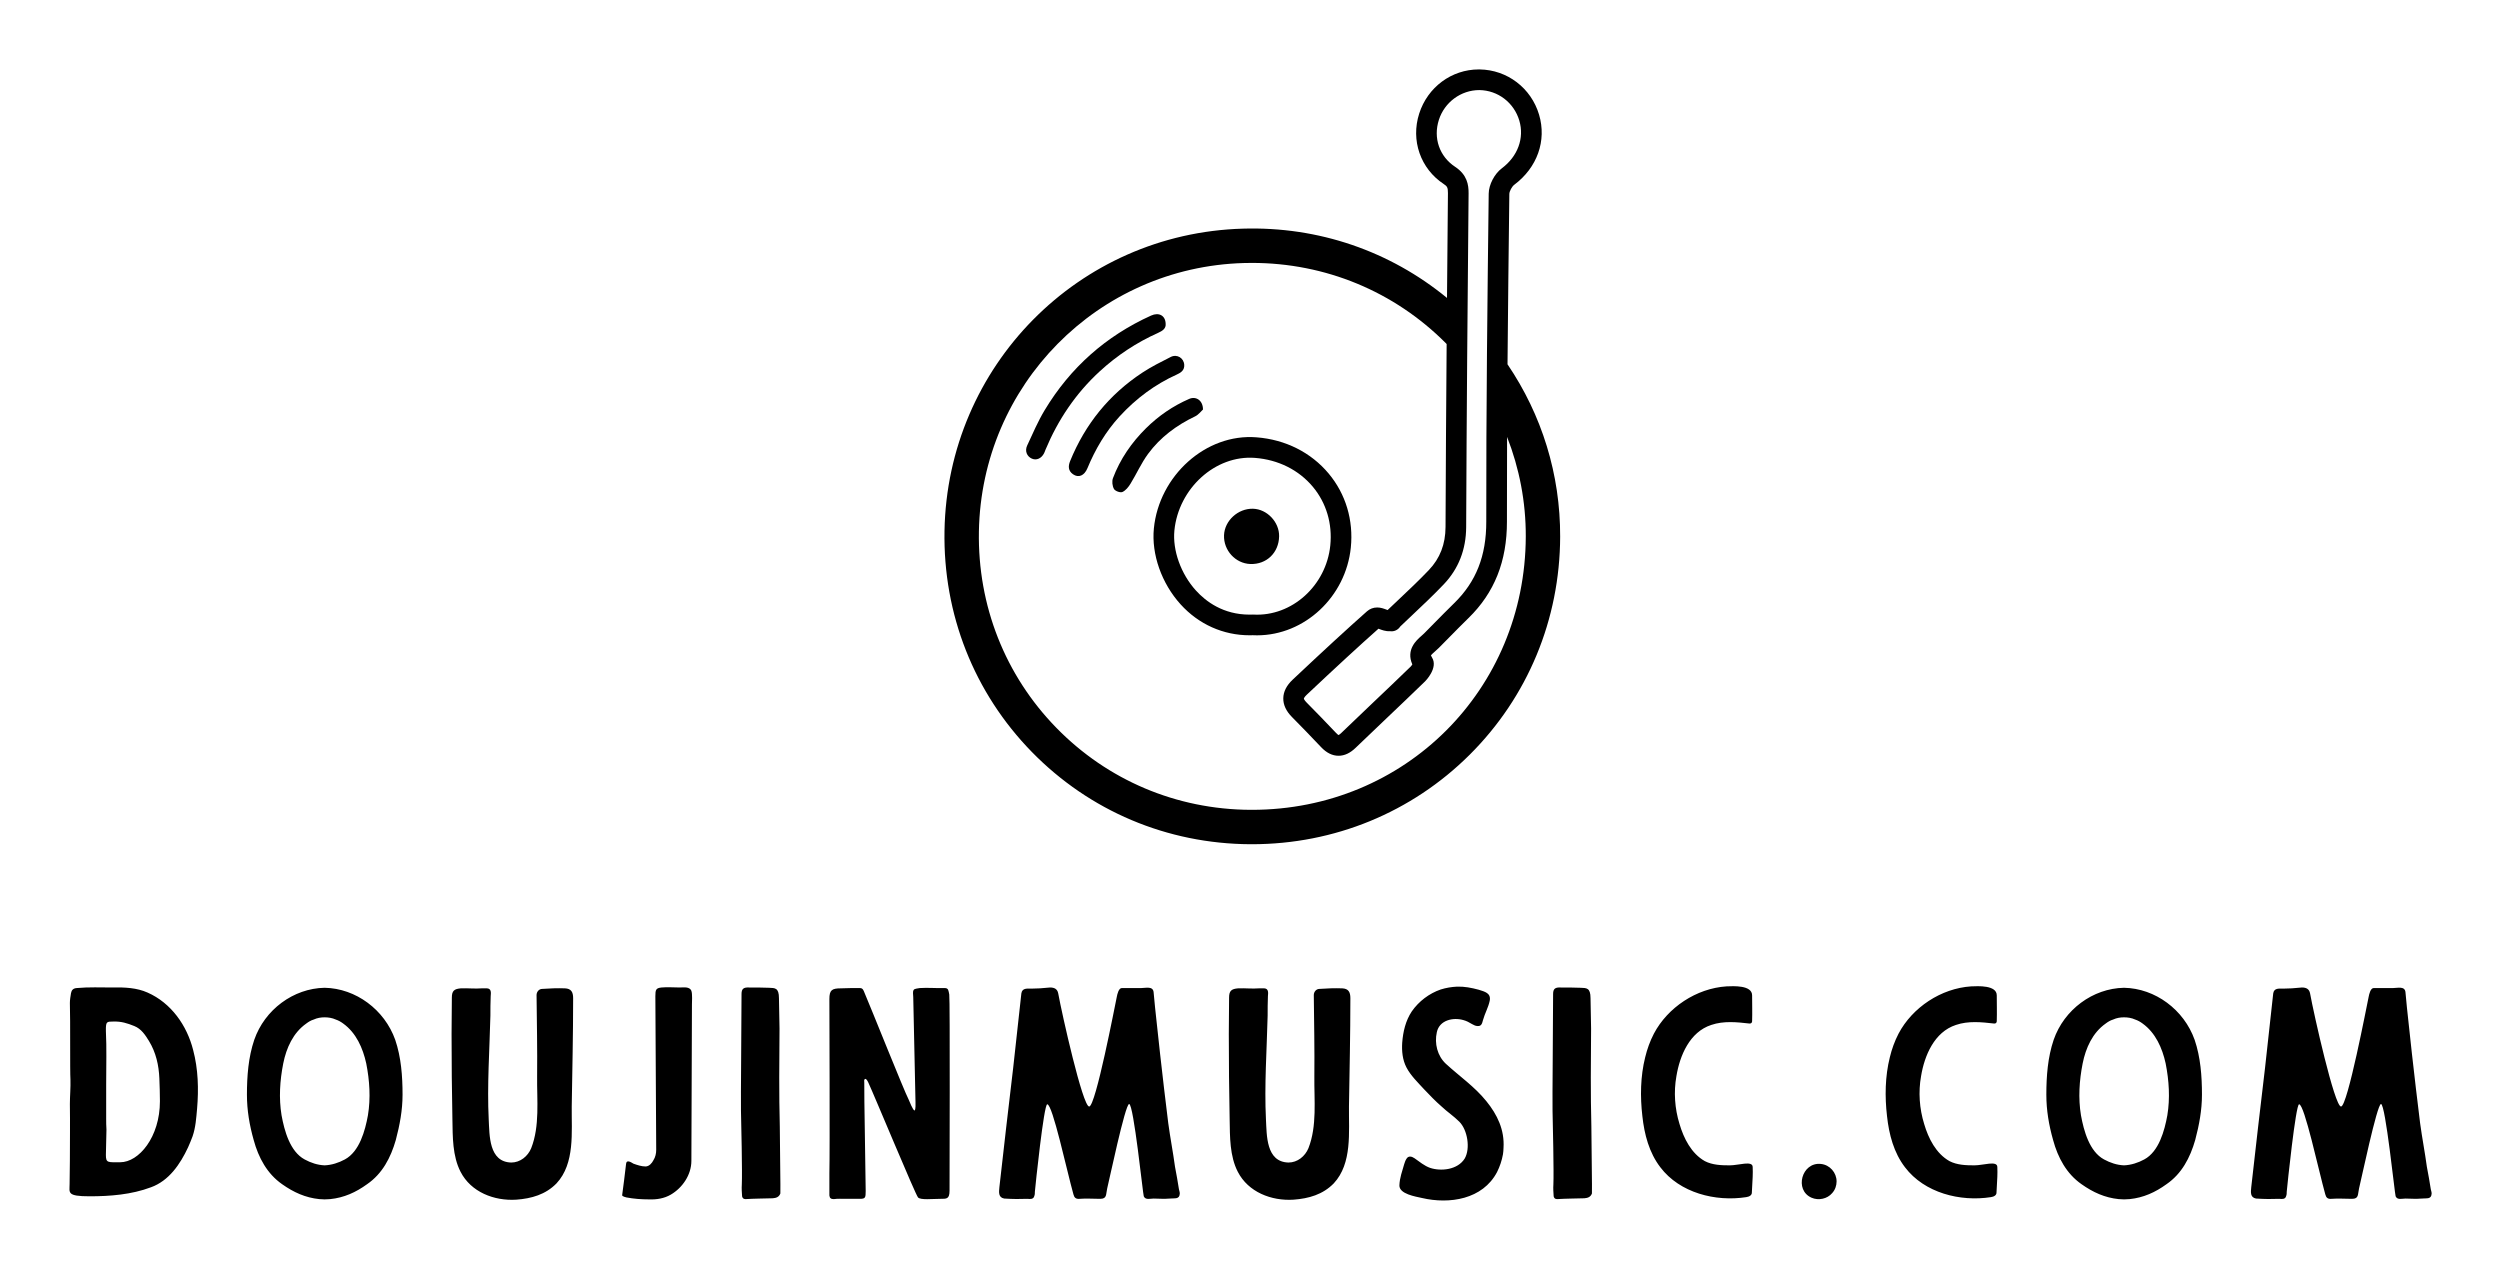 
        <svg xmlns="http://www.w3.org/2000/svg" xmlns:xlink="http://www.w3.org/1999/xlink" version="1.1" width="3176.471" height="1613.361" viewBox="0 0 3176.471 1613.361">
			
			<g transform="scale(8.824) translate(10, 10)">
				<defs id="SvgjsDefs2683"/><g id="SvgjsG2684" featureKey="symbolFeature-0" transform="matrix(1.321,0,0,1.321,104.273,-10.27)" fill="#000"><g xmlns="http://www.w3.org/2000/svg"><path d="M50.073,55.658c-1.63-0.042-3.096,1.301-3.156,2.888c-0.062,1.65,1.246,3.08,2.868,3.137   c1.766,0.061,3.104-1.227,3.137-3.019C52.951,57.114,51.608,55.696,50.073,55.658z"/><path d="M33.373,40.678c1.892-1.738,4.009-3.139,6.354-4.188c0.482-0.216,0.884-0.476,0.826-1.01   c-0.029-0.884-0.737-1.263-1.584-0.879c-4.93,2.231-8.805,5.672-11.595,10.3c-0.741,1.229-1.309,2.566-1.917,3.872   c-0.276,0.595-0.027,1.181,0.509,1.421c0.501,0.225,1.042-0.01,1.337-0.587c0.062-0.122,0.101-0.251,0.152-0.377   C28.821,45.96,30.756,43.081,33.373,40.678z"/><path d="M41.792,41.019c0.455-0.205,0.825-0.479,0.788-1.053c-0.048-0.74-0.788-1.197-1.471-0.852   c-1.044,0.53-2.1,1.055-3.075,1.696c-3.632,2.386-6.249,5.621-7.888,9.644c-0.226,0.554-0.229,1.068,0.313,1.447   c0.601,0.42,1.229,0.162,1.571-0.664c0.861-2.081,1.991-3.996,3.519-5.66C37.328,43.644,39.392,42.1,41.792,41.019z"/><path d="M43.766,45.589c0.38-0.181,0.661-0.571,0.857-0.747c0-1-0.767-1.479-1.504-1.157c-1.772,0.772-3.347,1.852-4.72,3.213   c-1.572,1.559-2.805,3.353-3.588,5.426c-0.129,0.342-0.069,0.861,0.112,1.182c0.13,0.227,0.69,0.432,0.916,0.328   c0.362-0.161,0.667-0.549,0.887-0.908c0.658-1.07,1.17-2.241,1.911-3.247C39.969,47.871,41.735,46.559,43.766,45.589z"/><path d="M77.818,39.915c0.053-6.427,0.128-12.713,0.199-18.579c0.004-0.277,0.286-0.804,0.531-0.986   c2.514-1.881,3.552-4.809,2.711-7.642c-0.864-2.911-3.471-4.895-6.483-4.935c-0.005,0-0.085-0.001-0.089-0.001   c-2.967,0-5.577,1.936-6.496,4.813c-0.934,2.923,0.141,6.009,2.676,7.68c0.369,0.244,0.461,0.374,0.457,0.997   c-0.035,3.738-0.069,7.558-0.102,11.417c-6.217-5.105-13.998-7.801-22.256-7.552C31.052,25.632,16.768,40.1,16.448,58.065   c-0.161,9.095,3.219,17.652,9.517,24.1c6.291,6.438,14.742,10.012,23.796,10.062h0.192c8.992,0,17.426-3.467,23.745-9.76   c6.329-6.305,9.831-14.745,9.858-23.768C83.578,51.92,81.564,45.437,77.818,39.915z M73.311,57.655   c0.048-12.228,0.156-24.673,0.264-36.373c0.007-0.947-0.162-2.031-1.469-2.895c-1.709-1.127-2.404-3.136-1.771-5.116   c0.61-1.913,2.399-3.248,4.411-3.248l0,0c2.023,0.027,3.774,1.363,4.357,3.324c0.565,1.907-0.164,3.899-1.902,5.2   c-0.807,0.604-1.423,1.79-1.434,2.761c-0.133,11.047-0.283,23.565-0.265,35.759c0.007,3.73-1.108,6.559-3.513,8.9   c-0.732,0.715-1.45,1.444-2.17,2.174c-0.361,0.369-0.723,0.736-1.088,1.104c-0.097,0.098-0.202,0.188-0.308,0.281   c-0.524,0.461-1.694,1.489-0.981,3.101c-0.056,0.089-0.121,0.179-0.174,0.231c-1.364,1.324-2.741,2.635-4.119,3.943   c-1.152,1.096-2.303,2.191-3.447,3.295c-0.16,0.154-0.26,0.212-0.303,0.232c-0.04-0.021-0.128-0.08-0.264-0.225   c-1.105-1.174-2.248-2.342-3.222-3.328c-0.239-0.244-0.292-0.391-0.292-0.423c0.002-0.032,0.061-0.182,0.315-0.422   c3.193-3.009,5.754-5.366,7.816-7.196c0.013,0.006,0.028,0.012,0.044,0.018c0.301,0.111,0.727,0.285,1.221,0.254   c0.414,0.064,0.838-0.121,1.082-0.473c0.009-0.012,0.016-0.025,0.025-0.038c0.434-0.416,0.871-0.829,1.309-1.241   c1.143-1.078,2.324-2.192,3.434-3.357C72.479,62.208,73.3,60.108,73.311,57.655z M49.953,88.478h-0.172   c-8.043-0.045-15.549-3.217-21.134-8.934c-5.592-5.723-8.592-13.328-8.449-21.412c0.284-15.957,12.967-28.808,28.875-29.256   c0.295-0.008,0.59-0.013,0.883-0.013c8.008,0,15.514,3.106,21.137,8.747c0.031,0.031,0.059,0.065,0.09,0.096   c-0.051,6.609-0.096,13.305-0.121,19.939c-0.008,1.886-0.603,3.422-1.82,4.699c-1.068,1.123-2.228,2.215-3.348,3.273   c-0.383,0.361-0.766,0.722-1.146,1.085c-0.055-0.019-0.111-0.04-0.16-0.059c-0.264-0.099-0.592-0.222-0.977-0.222   c-0.417,0-0.804,0.146-1.117,0.424c-2.118,1.875-4.768,4.31-8.096,7.447c-0.666,0.627-1.01,1.307-1.021,2.02   c-0.014,0.711,0.303,1.398,0.939,2.043c0.963,0.977,2.094,2.133,3.183,3.291c0.587,0.623,1.226,0.939,1.899,0.939   c0.65,0,1.264-0.285,1.869-0.871c1.141-1.1,2.287-2.191,3.436-3.282c1.383-1.315,2.768-2.632,4.135-3.962   c0.016-0.014,1.455-1.461,0.752-2.594c-0.085-0.139-0.108-0.217-0.119-0.223c0.055-0.1,0.286-0.303,0.441-0.439   c0.144-0.127,0.287-0.253,0.418-0.385c0.367-0.369,0.732-0.74,1.097-1.111c0.708-0.719,1.415-1.438,2.136-2.141   c2.828-2.756,4.199-6.195,4.192-10.516c-0.005-3.066,0.001-6.153,0.015-9.233c1.34,3.423,2.051,7.087,2.039,10.858   C79.754,75.393,66.641,88.478,49.953,88.478z"/><path d="M60.738,59.89c0.304-2.977-0.553-5.842-2.414-8.066c-1.926-2.305-4.715-3.707-7.855-3.949   c-5.527-0.451-10.632,4.189-11.199,9.926c-0.278,2.815,0.838,5.988,2.915,8.281c1.969,2.172,4.638,3.369,7.516,3.369   c0,0,0,0,0.001,0c0.116,0,0.231-0.002,0.349-0.006c0.156,0.008,0.312,0.012,0.468,0.012C55.704,69.456,60.193,65.253,60.738,59.89z    M50.121,67.195l-0.051-0.003l-0.051,0.002c-0.107,0.004-0.213,0.006-0.319,0.006c-2.865,0-4.761-1.43-5.848-2.63   c-1.639-1.808-2.559-4.38-2.344-6.55c0.451-4.559,4.447-8.24,8.788-7.904c2.531,0.195,4.769,1.314,6.302,3.148   c1.468,1.758,2.145,4.029,1.902,6.396C58.057,64.03,54.32,67.425,50.121,67.195z"/></g></g><g id="SvgjsG2685" featureKey="nameFeature-0" transform="matrix(1.013,0,0,1.013,-2.005,122.143)" fill="#000"><path d="M18.84 32.64 c0.24 -0.52 0.44 -1.04 0.64 -1.56 c0.44 -1.28 0.52 -2.6 0.64 -3.92 c0.24 -2.8 0.16 -5.64 -0.56 -8.36 c-0.88 -3.48 -3.12 -6.68 -6.48 -8.16 c-1.52 -0.68 -3.24 -0.76 -4.88 -0.72 c-1.72 0 -3.48 -0.08 -5.2 0.08 c-0.48 0.04 -0.72 0.28 -0.8 0.72 c-0.08 0.48 -0.16 0.96 -0.16 1.4 c0.08 2.44 0 9.68 0.08 10.88 c0.04 1.08 -0.08 2.4 -0.08 3.48 c0.04 2.68 0 5.4 0 8.08 c0 1.12 -0.04 2.2 -0.04 3.32 c0 1.2 -0.44 1.72 2.84 1.72 c2.92 0 5.96 -0.24 8.72 -1.28 c2.56 -0.92 4.16 -3.28 5.28 -5.68 z M7.2 28.48 l0 -4.8 c0 -3.04 0.08 -5 -0.04 -7.56 l0 -0.48 c0.04 -0.84 0.16 -0.88 1.04 -0.88 c1.16 -0.04 2 0.24 3 0.64 s1.56 1.28 2.08 2.12 c1 1.64 1.4 3.44 1.48 5.32 c0.04 1.08 0.08 2.16 0.08 3.24 c0 5.12 -3 8.68 -5.64 8.68 c-1.76 0 -2.04 0.12 -2.04 -1.04 c0 -1.2 0.08 -2.4 0.08 -3.6 c-0.04 -0.52 -0.04 -1.08 -0.04 -1.64 z M48.288 17.36 c0.84 2.48 1.04 5.16 1.04 7.8 c0 2.2 -0.4 4.32 -0.96 6.44 c-0.72 2.52 -1.92 4.8 -4.08 6.28 c-1.6 1.16 -3.28 1.92 -5.24 2.12 c-0.28 0 -0.52 0.04 -0.8 0.04 c-0.24 0 -0.48 -0.04 -0.76 -0.04 c-1.96 -0.2 -3.64 -0.96 -5.28 -2.12 c-2.12 -1.48 -3.36 -3.76 -4.04 -6.28 c-0.6 -2.12 -0.96 -4.24 -0.96 -6.44 c0 -2.64 0.2 -5.32 1.04 -7.8 c1.48 -4.28 5.56 -7.32 10 -7.4 c4.44 0.08 8.52 3.12 10.04 7.4 z M44.408 28.08 c0.4 -2.44 0.24 -4.92 -0.24 -7.36 c-0.48 -2.2 -1.44 -4.36 -3.28 -5.68 c-0.32 -0.24 -0.68 -0.44 -1.04 -0.56 c-0.52 -0.24 -1.08 -0.32 -1.6 -0.32 s-1.04 0.08 -1.56 0.32 c-0.4 0.12 -0.72 0.32 -1.04 0.56 c-1.88 1.32 -2.84 3.48 -3.28 5.68 c-0.48 2.44 -0.64 4.92 -0.24 7.36 c0.4 2.2 1.2 5.16 3.28 6.28 c0.88 0.48 1.84 0.8 2.84 0.84 c1 -0.04 2 -0.36 2.88 -0.84 c2.08 -1.12 2.88 -4.08 3.28 -6.28 z M56.296 16.56 c0 4.04 0.04 8.12 0.12 12.12 c0.04 2.44 0 5.2 1.16 7.44 c1.48 2.88 4.76 4.16 7.92 3.96 c2.16 -0.16 4.16 -0.72 5.72 -2.32 c2.64 -2.84 2.12 -7.28 2.16 -10.92 c0.08 -5.24 0.2 -10.12 0.2 -15.4 c0 -0.88 -0.28 -1.36 -1.16 -1.4 c-1.08 -0.04 -2.16 0 -3.24 0.08 c-0.44 0 -0.8 0.4 -0.8 0.88 c0.04 3.84 0.12 7.72 0.08 11.6 c-0.04 3.32 0.4 7 -0.84 10.16 c-0.48 1.16 -1.56 2.04 -2.84 2.04 c-3.2 -0.08 -3.08 -3.88 -3.2 -6.12 c-0.24 -4.88 0.12 -9.88 0.24 -14.76 c0 -0.92 0 -1.84 0.04 -2.76 c0.04 -0.48 0.12 -1.08 -0.52 -1.12 l-0.72 0 c-1 0.08 -2 -0.04 -3 0 c-0.96 0.08 -1.28 0.36 -1.28 1.32 c0 1.72 -0.04 3.48 -0.04 5.2 z M85.264 11.16 c0 0.56 0.12 19.52 0.12 21.84 c0 0.52 -0.12 1.04 -0.4 1.48 c-0.2 0.4 -0.6 0.88 -1.12 0.88 c-0.56 0 -1.16 -0.2 -1.72 -0.4 c-0.28 -0.16 -0.96 -0.64 -1.04 0 c-0.12 1.04 -0.44 3.68 -0.56 4.48 c0 0.2 0.52 0.28 0.6 0.32 c1.04 0.2 2.16 0.28 3.2 0.28 c1.08 0.04 2.16 -0.12 3.12 -0.68 c1.64 -0.96 2.92 -2.8 2.92 -4.8 l0.08 -22.24 c0 -0.24 0.08 -1.52 -0.08 -1.92 c-0.24 -0.64 -1.12 -0.48 -1.64 -0.48 c-0.88 0 -1.76 -0.08 -2.6 0 c-0.8 0.08 -0.88 0.32 -0.88 1.24 z M102.952 29.68 c-0.12 -4.56 -0.08 -9.4 -0.04 -13.92 c0 -1.4 -0.08 -2.92 -0.08 -4.32 c0 -1.52 -0.6 -1.44 -1.4 -1.48 c-1.16 -0.04 -1.68 -0.04 -2.84 -0.04 c-0.76 -0.04 -1.08 0.16 -1.08 0.92 c0 3.92 -0.12 15 -0.08 16.6 s0.2 8.88 0.12 10.48 c-0.04 0.56 0 1.12 0.04 1.68 c0.04 0.2 0.16 0.4 0.48 0.4 c1.32 -0.08 2.56 -0.08 3.88 -0.12 c0.48 -0.04 0.88 -0.16 1.08 -0.68 c0.04 -0.28 -0.08 -7.6 -0.08 -9.52 z M127.04 10.92 c0.12 0.56 0.04 27.2 0.04 27.88 c0 1.2 -0.44 1.16 -1.24 1.16 c-1.2 0 -2.88 0.2 -3.24 -0.2 c-0.32 -0.28 -6.24 -14.56 -7.08 -16.36 c-0.08 -0.16 -0.28 -0.56 -0.44 -0.48 c-0.2 0.08 -0.12 0.36 -0.12 0.52 c-0.04 1.4 0.2 13.48 0.2 15.4 c0 0.96 -0.04 1.12 -0.84 1.12 l-2 0 c-0.52 0 -1.16 -0.04 -1.68 0.04 c-0.4 0 -0.6 -0.12 -0.64 -0.52 l0 -3.16 c0.08 -3.36 0 -23.28 0 -24.76 c0 -1.28 0.36 -1.52 1.64 -1.52 c0.88 -0.04 1.76 -0.04 2.64 -0.04 c0.28 0 0.44 0.04 0.6 0.4 c1.08 2.52 5.68 14.08 6.4 15.48 c0.12 0.28 0.56 1.4 0.8 1.52 l0.04 0 c0.16 -0.16 0.12 -0.96 0.12 -1.2 c0 -0.6 -0.32 -14.64 -0.32 -14.92 c0 -0.4 -0.12 -0.76 0.08 -1.04 c0.12 -0.16 0.64 -0.2 0.84 -0.24 c1.12 -0.08 2.44 0.04 3.56 0 c0.56 0 0.52 0.4 0.64 0.92 z M139.928 10.04 c-0.4 0 -0.8 0.04 -1.2 0.04 c-0.6 0 -1.32 -0.12 -1.44 0.68 c-0.4 3.4 -0.76 7.16 -1.16 10.56 c-0.68 5.6 -1.32 11.36 -1.96 16.96 c-0.08 0.76 -0.16 1.48 0.68 1.64 c1.28 0.08 2.24 0.08 3.32 0.04 c0.4 0.04 0.84 0.08 0.96 -0.4 c0.08 -0.2 0.08 -0.4 0.08 -0.6 c0.08 -0.92 1.28 -12.44 1.76 -12.44 c0.76 0 2.76 9.36 3.72 12.8 c0.12 0.48 0.36 0.68 0.84 0.64 c1 -0.08 1.96 0 2.96 0 s0.8 -0.64 1 -1.48 c0.24 -0.92 2.56 -12 3.12 -12 c0.64 0 1.96 12.84 2.08 13.12 c0.24 0.56 0.92 0.32 1.4 0.32 c0.72 0 1.4 0.08 2.32 0 c0.68 -0.08 1.36 0.16 1.4 -0.72 c0 -0.2 -0.08 -0.4 -0.12 -0.6 c-0.16 -1 -0.36 -2.2 -0.56 -3.2 c-0.28 -2.08 -0.68 -4.12 -0.96 -6.2 c-0.4 -3.28 -0.8 -6.56 -1.16 -9.84 c-0.28 -2.8 -0.68 -5.96 -0.92 -8.76 c-0.08 -0.92 -1.12 -0.6 -1.76 -0.6 l-2.76 0 c-0.44 0 -0.64 0.84 -0.72 1.28 c-0.24 1.12 -3 15.56 -3.92 15.56 s-3.88 -13.2 -4.4 -16.08 c-0.12 -0.64 -0.56 -0.84 -1.16 -0.84 z M166.776 16.56 c0 4.04 0.04 8.12 0.12 12.12 c0.04 2.44 0 5.2 1.16 7.44 c1.48 2.88 4.76 4.16 7.92 3.96 c2.16 -0.16 4.16 -0.72 5.72 -2.32 c2.64 -2.84 2.12 -7.28 2.16 -10.92 c0.08 -5.24 0.2 -10.12 0.2 -15.4 c0 -0.88 -0.28 -1.36 -1.16 -1.4 c-1.08 -0.04 -2.16 0 -3.24 0.08 c-0.44 0 -0.8 0.4 -0.8 0.88 c0.04 3.84 0.12 7.72 0.08 11.6 c-0.04 3.32 0.4 7 -0.84 10.16 c-0.48 1.16 -1.56 2.04 -2.84 2.04 c-3.2 -0.08 -3.08 -3.88 -3.2 -6.12 c-0.24 -4.88 0.12 -9.88 0.24 -14.76 c0 -0.92 0 -1.84 0.04 -2.76 c0.04 -0.48 0.12 -1.08 -0.52 -1.12 l-0.72 0 c-1 0.08 -2 -0.04 -3 0 c-0.96 0.08 -1.28 0.36 -1.28 1.32 c0 1.72 -0.04 3.48 -0.04 5.2 z M199.184 9.8 c-0.76 0.04 -1.52 0.16 -2.28 0.4 c-1.64 0.56 -3.12 1.68 -4.12 3.12 c-0.88 1.32 -1.24 2.88 -1.36 4.44 c-0.08 1.2 0.04 2.44 0.6 3.52 c0.6 1.16 1.64 2.16 2.52 3.12 c0.8 0.84 1.6 1.68 2.48 2.44 c0.8 0.76 1.72 1.36 2.52 2.16 c1.16 1.16 1.6 3.8 0.76 5.24 c-1 1.6 -3.36 1.84 -4.92 1.32 c-0.8 -0.28 -1.52 -0.88 -2.2 -1.36 c-0.4 -0.28 -0.88 -0.4 -1.16 0.08 c-0.16 0.24 -0.24 0.52 -0.32 0.76 c-0.28 1 -0.64 1.92 -0.68 3 c-0.04 1.24 2.32 1.6 3.2 1.8 c3.92 0.92 8.64 0.2 10.68 -3.68 c0.4 -0.8 0.68 -1.64 0.84 -2.52 c0.04 -0.32 0.08 -0.6 0.08 -0.92 c0.16 -2.56 -0.88 -4.72 -2.44 -6.64 c-1.68 -2.08 -3.8 -3.52 -5.76 -5.32 c-1.2 -1.12 -1.64 -2.88 -1.28 -4.48 c0.36 -1.72 2.32 -2.16 3.8 -1.72 c0.44 0.12 0.8 0.32 1.2 0.56 c0.24 0.12 0.48 0.28 0.8 0.28 c0.56 0.04 0.64 -0.4 0.76 -0.84 c0.28 -1 0.76 -1.8 0.96 -2.76 c0.2 -1.08 -0.68 -1.28 -1.56 -1.56 c-1.04 -0.28 -2.04 -0.48 -3.12 -0.44 z M218.312 29.68 c-0.12 -4.56 -0.08 -9.4 -0.04 -13.92 c0 -1.4 -0.08 -2.92 -0.08 -4.32 c0 -1.52 -0.6 -1.44 -1.4 -1.48 c-1.16 -0.04 -1.68 -0.04 -2.84 -0.04 c-0.76 -0.04 -1.08 0.16 -1.08 0.92 c0 3.92 -0.12 15 -0.08 16.6 s0.2 8.88 0.12 10.48 c-0.04 0.56 0 1.12 0.04 1.68 c0.04 0.2 0.16 0.4 0.48 0.4 c1.32 -0.08 2.56 -0.08 3.88 -0.12 c0.48 -0.04 0.88 -0.16 1.08 -0.68 c0.04 -0.28 -0.08 -7.6 -0.08 -9.52 z M241.16 14.72 c0.04 -1.32 0 -2.4 0 -3.68 c0 -1.48 -2.68 -1.32 -3.64 -1.28 c-4.28 0.28 -8.36 3 -10.32 6.72 c-0.56 1.08 -0.96 2.2 -1.24 3.36 c-0.68 2.72 -0.72 5.6 -0.4 8.36 c0.28 2.6 0.96 5.2 2.56 7.28 c2.76 3.64 7.84 4.92 12.2 4.24 c0.2 -0.04 0.4 -0.08 0.56 -0.2 c0.12 -0.08 0.24 -0.24 0.24 -0.4 l0.12 -2.28 c0.04 -0.72 0 -0.68 0 -1.4 c0 -0.96 -2 -0.24 -3.24 -0.24 c-1.2 0 -2.48 -0.04 -3.56 -0.6 c-1.92 -1.08 -3 -3.24 -3.6 -5.28 c-0.68 -2.2 -0.84 -4.56 -0.44 -6.8 c0.48 -2.92 1.88 -6.28 4.96 -7.28 c1.76 -0.6 3.64 -0.4 5.4 -0.2 c0.24 0.04 0.4 -0.12 0.4 -0.32 z M253.168 37.48 c0 -1.24 -0.96 -2.36 -2.24 -2.48 c-2.72 -0.28 -3.8 3.72 -1.32 4.8 c1 0.44 2.24 0.16 2.92 -0.64 c0.44 -0.48 0.64 -1.08 0.64 -1.68 z M275.936 14.72 c0.04 -1.32 0 -2.4 0 -3.68 c0 -1.48 -2.68 -1.32 -3.64 -1.28 c-4.28 0.28 -8.36 3 -10.32 6.72 c-0.56 1.08 -0.96 2.2 -1.24 3.36 c-0.68 2.72 -0.72 5.6 -0.4 8.36 c0.28 2.6 0.96 5.2 2.56 7.28 c2.76 3.64 7.84 4.92 12.2 4.24 c0.2 -0.04 0.4 -0.08 0.56 -0.2 c0.12 -0.08 0.24 -0.24 0.24 -0.4 l0.12 -2.28 c0.04 -0.72 0 -0.68 0 -1.4 c0 -0.96 -2 -0.24 -3.24 -0.24 c-1.2 0 -2.48 -0.04 -3.56 -0.6 c-1.92 -1.08 -3 -3.24 -3.6 -5.28 c-0.68 -2.2 -0.84 -4.56 -0.44 -6.8 c0.48 -2.92 1.88 -6.28 4.96 -7.28 c1.76 -0.6 3.64 -0.4 5.4 -0.2 c0.24 0.04 0.4 -0.12 0.4 -0.32 z M304.064 17.36 c0.84 2.48 1.04 5.16 1.04 7.8 c0 2.2 -0.4 4.32 -0.96 6.44 c-0.72 2.52 -1.92 4.8 -4.08 6.28 c-1.6 1.16 -3.28 1.92 -5.24 2.12 c-0.28 0 -0.52 0.04 -0.8 0.04 c-0.24 0 -0.48 -0.04 -0.76 -0.04 c-1.96 -0.2 -3.64 -0.96 -5.28 -2.12 c-2.12 -1.48 -3.36 -3.76 -4.04 -6.28 c-0.6 -2.12 -0.96 -4.24 -0.96 -6.44 c0 -2.64 0.2 -5.32 1.04 -7.8 c1.48 -4.28 5.56 -7.32 10 -7.4 c4.44 0.08 8.52 3.12 10.04 7.4 z M300.184 28.08 c0.4 -2.44 0.24 -4.92 -0.24 -7.36 c-0.48 -2.2 -1.44 -4.36 -3.28 -5.68 c-0.32 -0.24 -0.68 -0.44 -1.04 -0.56 c-0.52 -0.24 -1.08 -0.32 -1.6 -0.32 s-1.04 0.08 -1.56 0.32 c-0.4 0.12 -0.72 0.32 -1.04 0.56 c-1.88 1.32 -2.84 3.48 -3.28 5.68 c-0.48 2.44 -0.64 4.92 -0.24 7.36 c0.4 2.2 1.2 5.16 3.28 6.28 c0.88 0.48 1.84 0.8 2.84 0.84 c1 -0.04 2 -0.36 2.88 -0.84 c2.08 -1.12 2.88 -4.08 3.28 -6.28 z M317.872 10.04 c-0.4 0 -0.8 0.04 -1.2 0.04 c-0.6 0 -1.32 -0.12 -1.44 0.68 c-0.4 3.4 -0.76 7.16 -1.16 10.56 c-0.68 5.6 -1.32 11.36 -1.96 16.96 c-0.08 0.76 -0.16 1.48 0.68 1.64 c1.28 0.08 2.24 0.08 3.32 0.04 c0.4 0.04 0.84 0.08 0.96 -0.4 c0.08 -0.2 0.08 -0.4 0.08 -0.6 c0.08 -0.92 1.28 -12.44 1.76 -12.44 c0.76 0 2.76 9.36 3.72 12.8 c0.12 0.48 0.36 0.68 0.84 0.64 c1 -0.08 1.96 0 2.96 0 s0.8 -0.64 1 -1.48 c0.24 -0.92 2.56 -12 3.12 -12 c0.64 0 1.96 12.84 2.08 13.12 c0.24 0.56 0.92 0.32 1.4 0.32 c0.72 0 1.4 0.08 2.32 0 c0.68 -0.08 1.36 0.16 1.4 -0.72 c0 -0.2 -0.08 -0.4 -0.12 -0.6 c-0.16 -1 -0.36 -2.2 -0.56 -3.2 c-0.28 -2.08 -0.68 -4.12 -0.96 -6.2 c-0.4 -3.28 -0.8 -6.56 -1.16 -9.84 c-0.28 -2.8 -0.68 -5.96 -0.92 -8.76 c-0.08 -0.92 -1.12 -0.6 -1.76 -0.6 l-2.76 0 c-0.44 0 -0.64 0.84 -0.72 1.28 c-0.24 1.12 -3 15.56 -3.92 15.56 s-3.88 -13.2 -4.4 -16.08 c-0.12 -0.64 -0.56 -0.84 -1.16 -0.84 z"/></g>
			</g>
		</svg>
	
